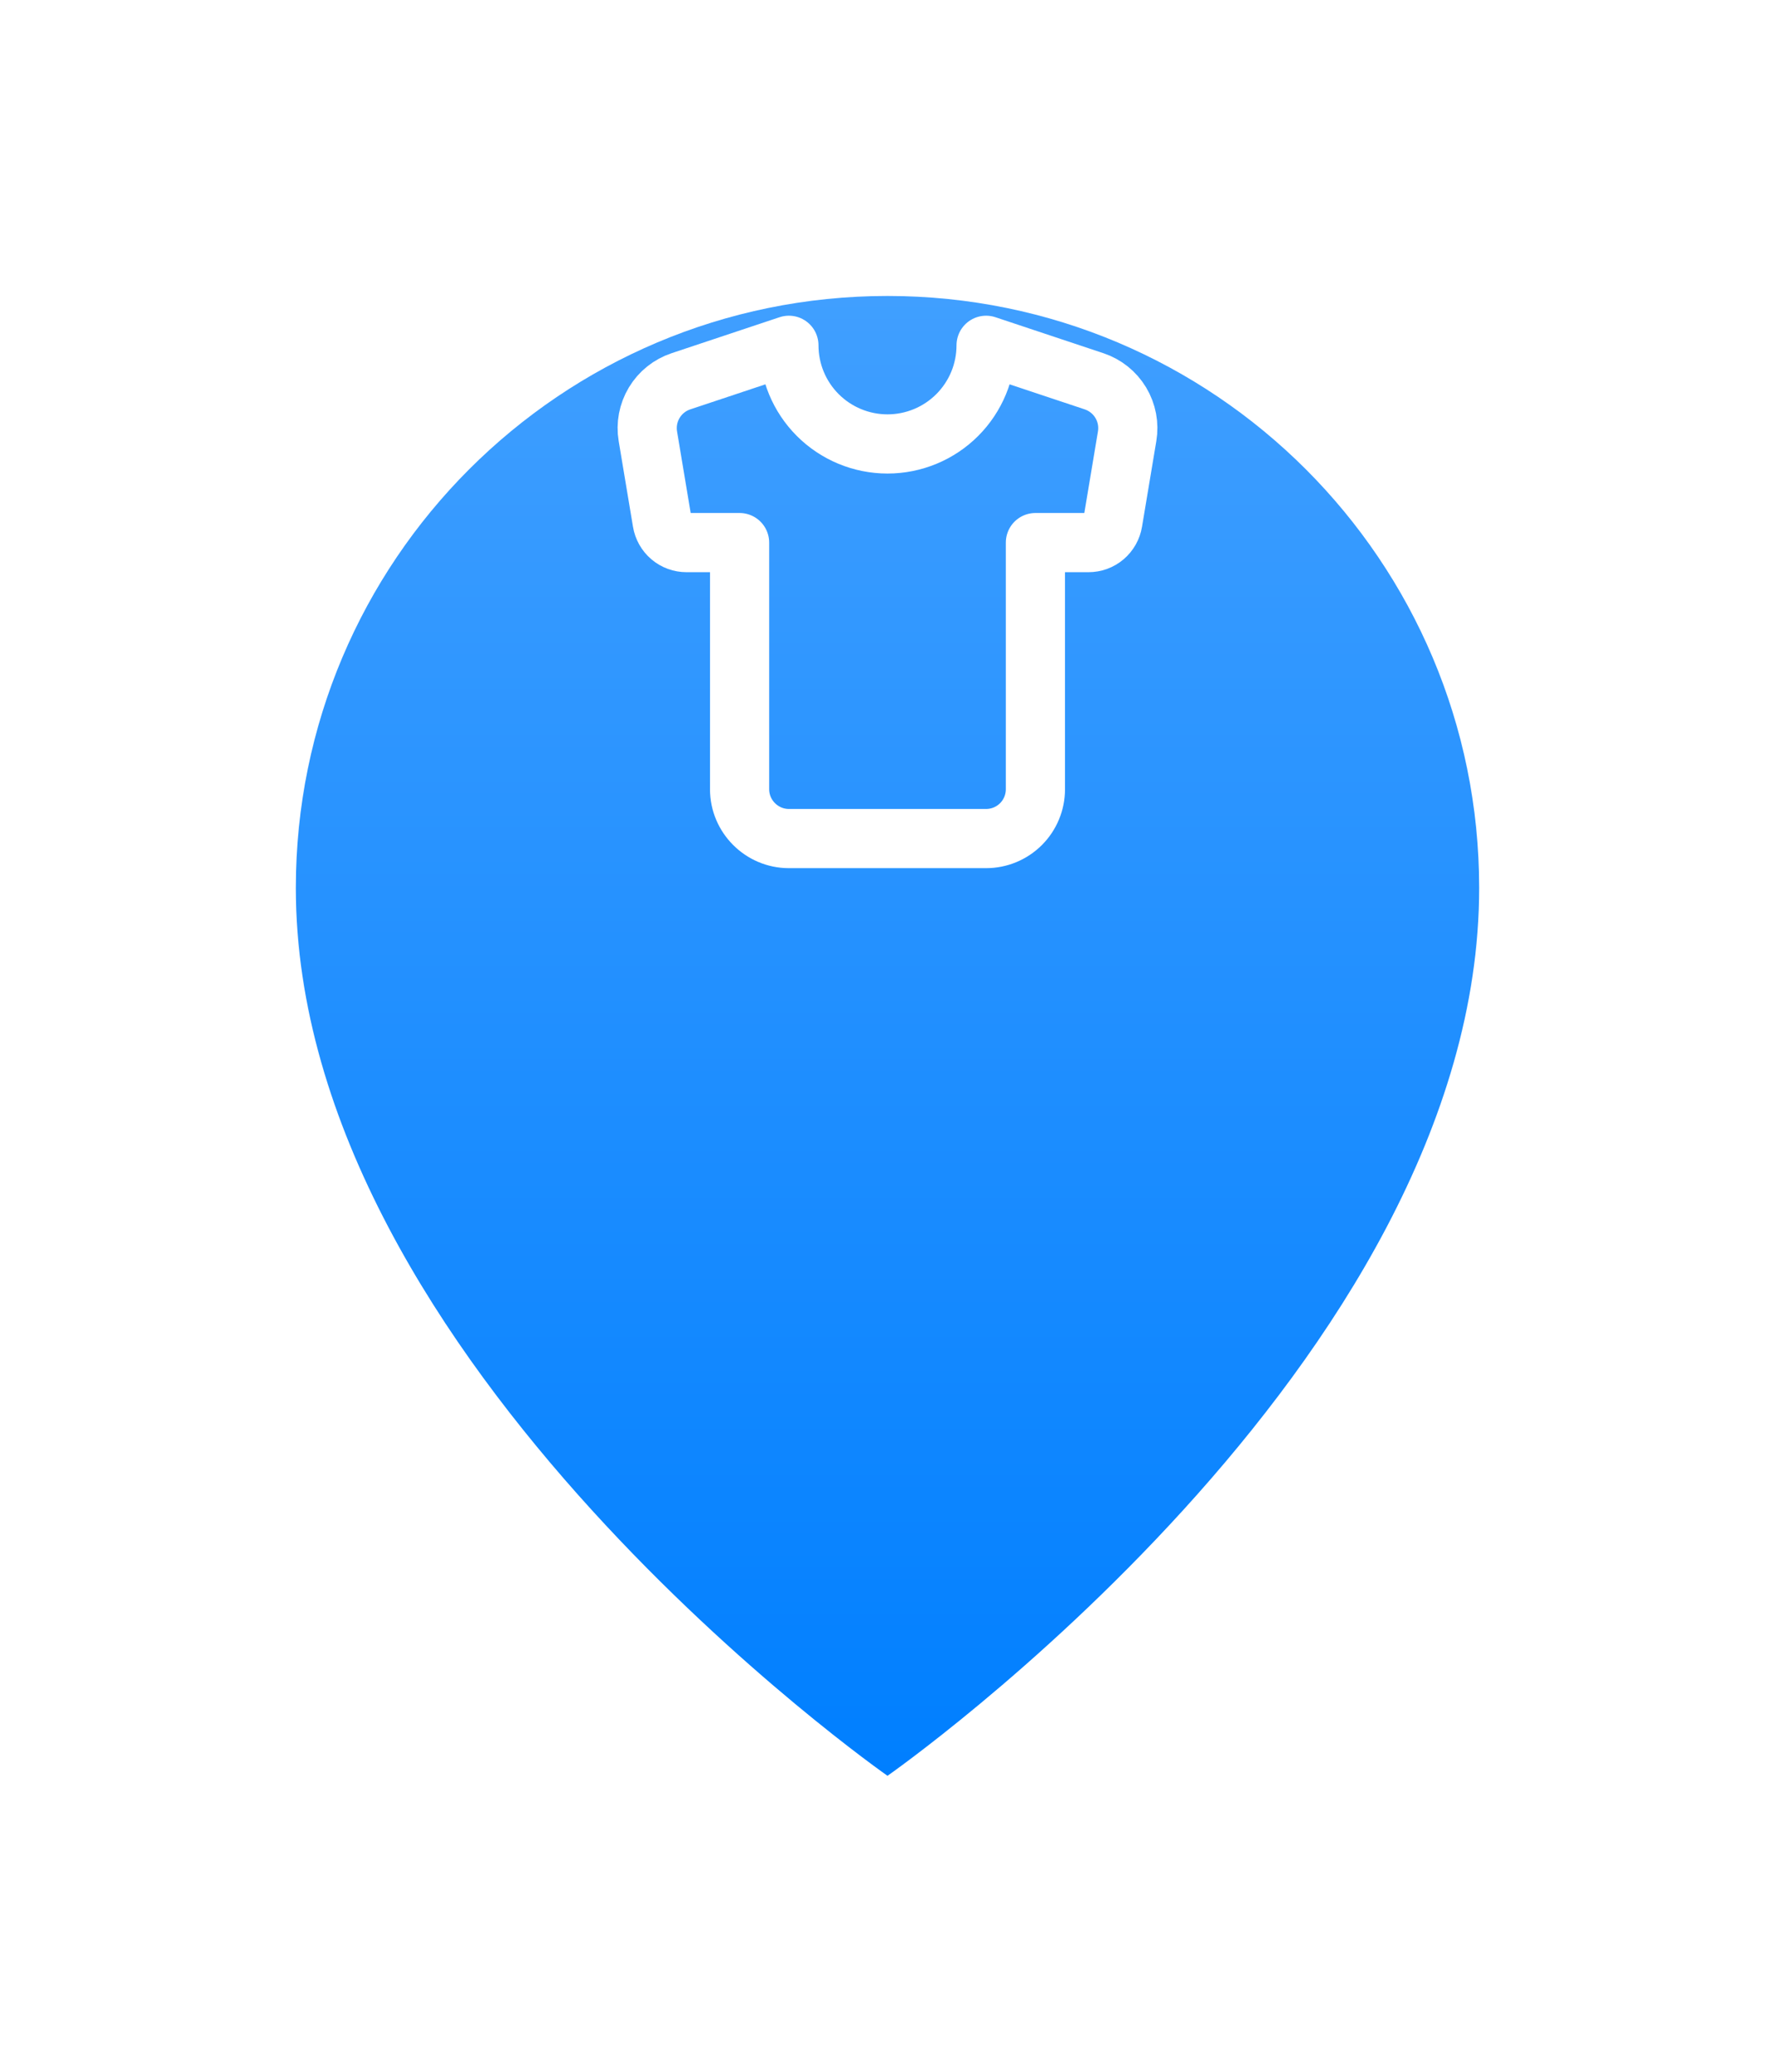 <svg width="60" height="70" viewBox="0 0 60 70" fill="none" xmlns="http://www.w3.org/2000/svg">
<g filter="url(#filter0_dii_1_201)">
<path d="M50 20C50 36.046 30 50 30 50C30 50 10 36.046 10 20C10 8.954 18.954 0 30 0C41.046 0 50 8.954 50 20Z" fill="url(#paint0_linear_1_201)"/>
</g>
<g clip-path="url(#clip0_1_201)">
<path d="M36.983 12.883L33.333 11.667C33.333 12.551 32.982 13.399 32.357 14.024C31.732 14.649 30.884 15 30 15C29.116 15 28.268 14.649 27.643 14.024C27.018 13.399 26.667 12.551 26.667 11.667L23.017 12.883C22.639 13.009 22.32 13.265 22.115 13.606C21.91 13.947 21.834 14.35 21.9 14.742L22.383 17.633C22.415 17.829 22.515 18.007 22.667 18.136C22.818 18.264 23.01 18.334 23.208 18.333H25V26.667C25 27.583 25.75 28.333 26.667 28.333H33.333C33.775 28.333 34.199 28.158 34.512 27.845C34.824 27.533 35 27.109 35 26.667V18.333H36.792C36.99 18.334 37.182 18.264 37.333 18.136C37.484 18.007 37.585 17.829 37.617 17.633L38.1 14.742C38.166 14.35 38.09 13.947 37.885 13.606C37.68 13.265 37.36 13.009 36.983 12.883V12.883Z" stroke="white" stroke-width="2" stroke-linecap="round" stroke-linejoin="round"/>
</g>
<defs>
<filter id="filter0_dii_1_201" x="0" y="0" width="60" height="70" filterUnits="userSpaceOnUse" color-interpolation-filters="sRGB">
<feFlood flood-opacity="0" result="BackgroundImageFix"/>
<feColorMatrix in="SourceAlpha" type="matrix" values="0 0 0 0 0 0 0 0 0 0 0 0 0 0 0 0 0 0 127 0" result="hardAlpha"/>
<feOffset dy="10"/>
<feGaussianBlur stdDeviation="5"/>
<feComposite in2="hardAlpha" operator="out"/>
<feColorMatrix type="matrix" values="0 0 0 0 0 0 0 0 0 0.125 0 0 0 0 0.251 0 0 0 0.1 0"/>
<feBlend mode="normal" in2="BackgroundImageFix" result="effect1_dropShadow_1_201"/>
<feBlend mode="normal" in="SourceGraphic" in2="effect1_dropShadow_1_201" result="shape"/>
<feColorMatrix in="SourceAlpha" type="matrix" values="0 0 0 0 0 0 0 0 0 0 0 0 0 0 0 0 0 0 127 0" result="hardAlpha"/>
<feOffset dy="-2"/>
<feComposite in2="hardAlpha" operator="arithmetic" k2="-1" k3="1"/>
<feColorMatrix type="matrix" values="0 0 0 0 0 0 0 0 0 0.125 0 0 0 0 0.251 0 0 0 0.1 0"/>
<feBlend mode="normal" in2="shape" result="effect2_innerShadow_1_201"/>
<feColorMatrix in="SourceAlpha" type="matrix" values="0 0 0 0 0 0 0 0 0 0 0 0 0 0 0 0 0 0 127 0" result="hardAlpha"/>
<feOffset dy="2"/>
<feComposite in2="hardAlpha" operator="arithmetic" k2="-1" k3="1"/>
<feColorMatrix type="matrix" values="0 0 0 0 1 0 0 0 0 1 0 0 0 0 1 0 0 0 0.25 0"/>
<feBlend mode="normal" in2="effect2_innerShadow_1_201" result="effect3_innerShadow_1_201"/>
</filter>
<linearGradient id="paint0_linear_1_201" x1="30" y1="0" x2="30" y2="50" gradientUnits="userSpaceOnUse">
<stop stop-color="#409FFF"/>
<stop offset="1" stop-color="#007FFF"/>
</linearGradient>
<clipPath id="clip0_1_201">
<rect width="20" height="20" fill="white" transform="translate(20 10)"/>
</clipPath>
</defs>
</svg>

